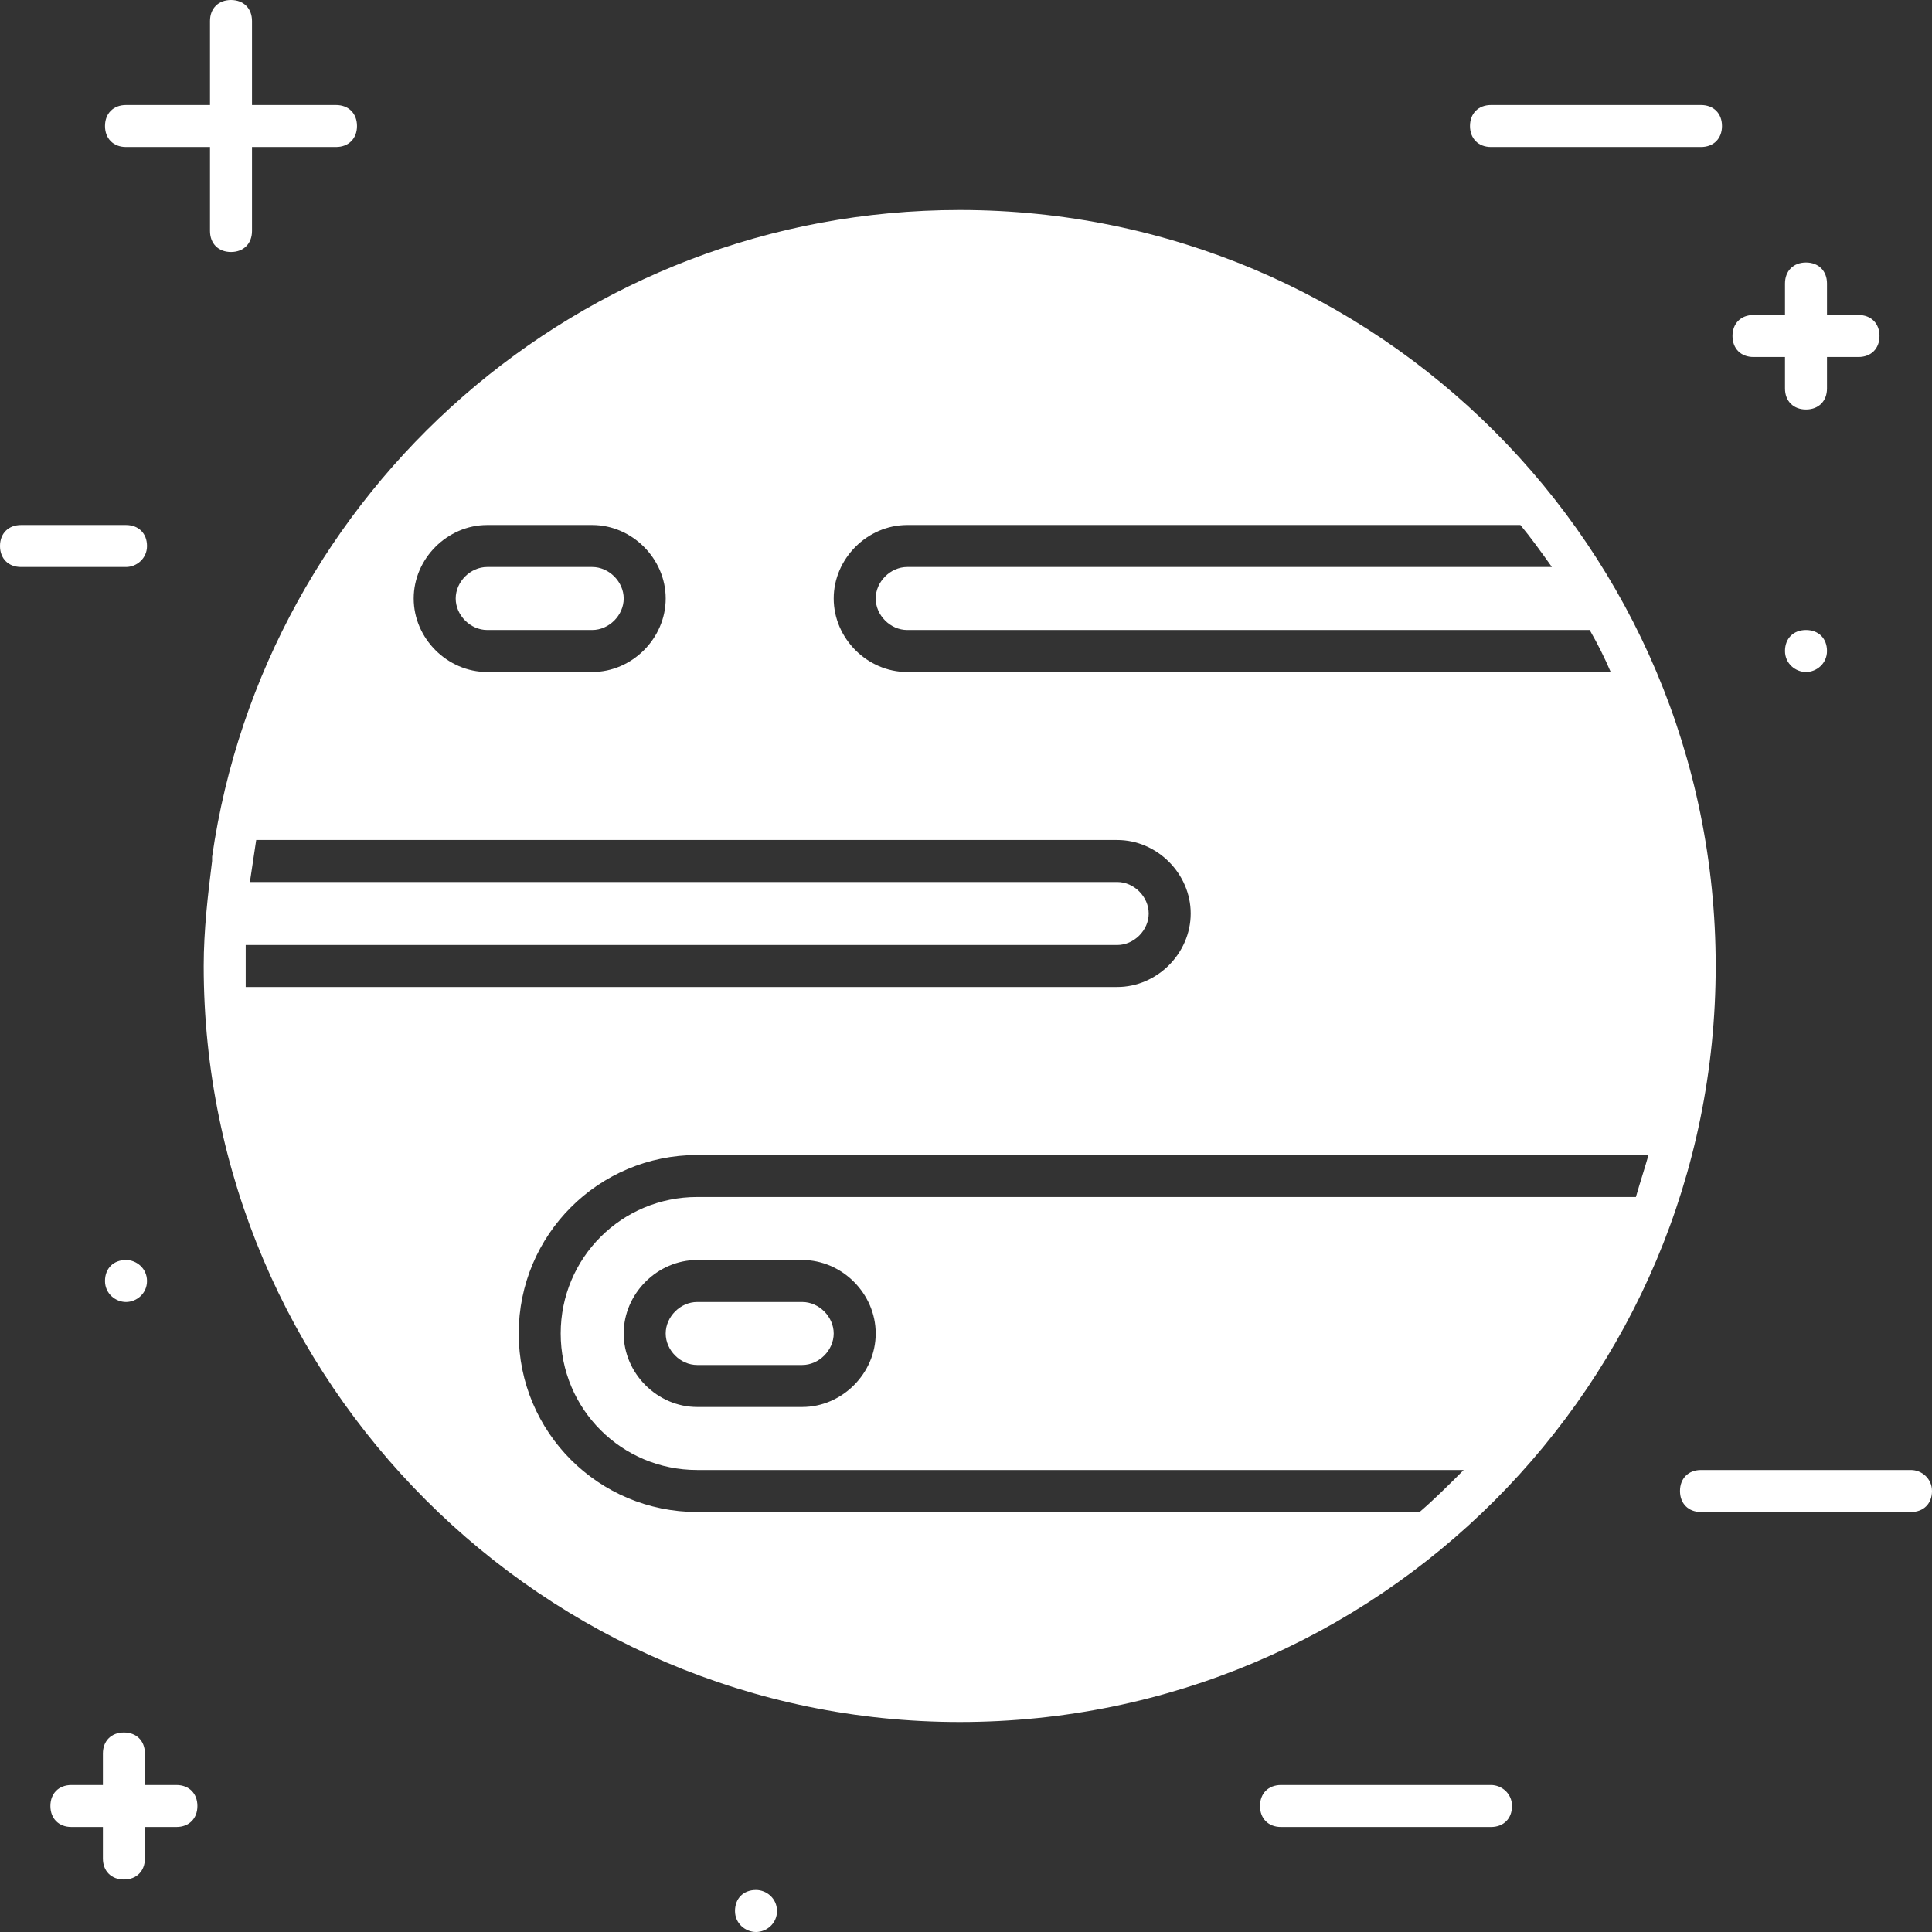 <?xml version="1.0" encoding="iso-8859-1"?>
<!-- Generator: Adobe Illustrator 19.0.0, SVG Export Plug-In . SVG Version: 6.00 Build 0)  -->
<svg version="1.1" id="Capa_1" xmlns="http://www.w3.org/2000/svg" xmlns:xlink="http://www.w3.org/1999/xlink" x="0px" y="0px"
	 viewBox="0 0 471.04 471.04" style="fill: #fff; enable-background:new 0 0 471.04 471.04;" xml:space="preserve">
<rect x="0" y="0" width="471.04" height="471.04" fill="#333333" stroke="none"/>
<g>
	<g>
		<path d="M81.92,25.6H61.44V5.12c0-3.072-2.048-5.12-5.12-5.12S51.2,2.048,51.2,5.12V25.6H30.72c-3.072,0-5.12,2.048-5.12,5.12
			c0,3.072,2.048,5.12,5.12,5.12H51.2v20.48c0,3.072,2.048,5.12,5.12,5.12s5.12-2.048,5.12-5.12V35.84h20.48
			c3.072,0,5.12-2.048,5.12-5.12C87.04,27.648,84.992,25.6,81.92,25.6z"/>
	</g>
</g>
<g>
	<g>
		<path d="M453.12,76.8h-7.68v-7.68c0-3.072-2.048-5.12-5.12-5.12c-3.072,0-5.12,2.048-5.12,5.12v7.68h-7.68
			c-3.072,0-5.12,2.048-5.12,5.12c0,3.072,2.048,5.12,5.12,5.12h7.68v7.68c0,3.072,2.048,5.12,5.12,5.12
			c3.072,0,5.12-2.048,5.12-5.12v-7.68h7.68c3.072,0,5.12-2.048,5.12-5.12C458.24,78.848,456.192,76.8,453.12,76.8z"/>
	</g>
</g>
<g>
	<g>
		<path d="M43.008,435.2h-7.68v-7.68c0-3.072-2.048-5.12-5.12-5.12s-5.12,2.048-5.12,5.12v7.68h-7.68c-3.072,0-5.12,2.048-5.12,5.12
			c0,3.072,2.048,5.12,5.12,5.12h7.68v7.68c0,3.072,2.048,5.12,5.12,5.12s5.12-2.048,5.12-5.12v-7.68h7.68
			c3.072,0,5.12-2.048,5.12-5.12C48.128,437.248,46.08,435.2,43.008,435.2z"/>
	</g>
</g>
<g>
	<g>
		<path d="M414.72,25.6h-51.2c-3.072,0-5.12,2.048-5.12,5.12c0,3.072,2.048,5.12,5.12,5.12h51.2c3.072,0,5.12-2.048,5.12-5.12
			C419.84,27.648,417.792,25.6,414.72,25.6z"/>
	</g>
</g>
<g>
	<g>
		<path d="M465.92,358.4h-51.2c-3.072,0-5.12,2.048-5.12,5.12c0,3.072,2.048,5.12,5.12,5.12h51.2c3.072,0,5.12-2.048,5.12-5.12
			C471.04,360.448,468.48,358.4,465.92,358.4z"/>
	</g>
</g>
<g>
	<g>
		<path d="M363.52,435.2h-51.2c-3.072,0-5.12,2.048-5.12,5.12c0,3.072,2.048,5.12,5.12,5.12h51.2c3.072,0,5.12-2.048,5.12-5.12
			C368.64,437.248,366.08,435.2,363.52,435.2z"/>
	</g>
</g>
<g>
	<g>
		<path d="M30.72,128H5.12C2.048,128,0,130.048,0,133.12c0,3.072,2.048,5.12,5.12,5.12h25.6c2.56,0,5.12-2.048,5.12-5.12
			C35.84,130.048,33.792,128,30.72,128z"/>
	</g>
</g>
<g>
	<g>
		<path d="M440.32,153.6c-3.072,0-5.12,2.048-5.12,5.12c0,3.072,2.56,5.12,5.12,5.12s5.12-2.048,5.12-5.12
			C445.44,155.648,443.392,153.6,440.32,153.6z"/>
	</g>
</g>
<g>
	<g>
		<path d="M30.72,307.2c-3.072,0-5.12,2.048-5.12,5.12c0,3.072,2.56,5.12,5.12,5.12s5.12-2.048,5.12-5.12
			C35.84,309.248,33.28,307.2,30.72,307.2z"/>
	</g>
</g>
<g>
	<g>
		<path d="M184.32,460.8c-3.072,0-5.12,2.048-5.12,5.12c0,3.072,2.56,5.12,5.12,5.12s5.12-2.048,5.12-5.12
			C189.44,462.848,186.88,460.8,184.32,460.8z"/>
	</g>
</g>
<g>
	<g>
		<path d="M144.384,138.24h-25.6c-4.096,0-7.68,3.584-7.68,7.68c0,4.096,3.584,7.68,7.68,7.68h25.6c4.096,0,7.68-3.584,7.68-7.68
			C152.064,141.824,148.48,138.24,144.384,138.24z"/>
	</g>
</g>
<g>
	<g>
		<path d="M195.584,317.44h-25.6c-4.096,0-7.68,3.584-7.68,7.68s3.584,7.68,7.68,7.68h25.6c4.096,0,7.68-3.584,7.68-7.68
			S199.68,317.44,195.584,317.44z"/>
	</g>
</g>
<g>
	<g>
		<path d="M233.984,51.2c-92.672,0-169.472,68.608-182.272,157.696c0,0.512,0,0.512,0,1.024c-1.024,8.192-2.048,16.896-2.048,25.6
			c0,101.376,82.944,184.32,184.32,184.32c101.888,0,184.32-82.432,184.32-184.32S335.872,51.2,233.984,51.2z M221.184,128h149.504
			c2.56,3.072,5.12,6.656,7.68,10.24H221.184c-4.096,0-7.68,3.584-7.68,7.68c0,4.096,3.584,7.68,7.68,7.68h166.4
			c2.048,3.584,3.584,6.656,5.12,10.24h-171.52c-9.728,0-17.92-8.192-17.92-17.92C203.264,136.192,211.456,128,221.184,128z
			 M118.784,128h25.6c9.728,0,17.92,8.192,17.92,17.92c0,9.728-8.192,17.92-17.92,17.92h-25.6c-9.728,0-17.92-8.192-17.92-17.92
			C100.864,136.192,109.056,128,118.784,128z M59.904,240.64c0-1.536,0-3.584,0-5.12s0-3.584,0-5.12h212.48
			c4.096,0,7.68-3.584,7.68-7.68s-3.584-7.68-7.68-7.68H60.928c0.512-3.584,1.024-6.656,1.536-10.24h209.92
			c9.728,0,17.92,8.192,17.92,17.92c0,9.728-8.192,17.92-17.92,17.92H59.904z M169.984,291.84c-18.432,0-33.28,14.848-33.28,33.28
			c0,18.432,14.848,33.28,33.28,33.28h186.368h0.512c-3.584,3.584-7.168,7.168-10.752,10.24H169.984
			c-24.064,0-43.52-19.456-43.52-43.52c0-24.064,19.456-43.52,43.52-43.52H401.92c-1.024,3.584-2.048,6.656-3.072,10.24H169.984z
			 M213.504,325.12c0,9.728-8.192,17.92-17.92,17.92h-25.6c-9.728,0-17.92-8.192-17.92-17.92c0-9.728,8.192-17.92,17.92-17.92h25.6
			C205.312,307.2,213.504,315.392,213.504,325.12z"/>
	</g>
</g>
<g>
</g>
<g>
</g>
<g>
</g>
<g>
</g>
<g>
</g>
<g>
</g>
<g>
</g>
<g>
</g>
<g>
</g>
<g>
</g>
<g>
</g>
<g>
</g>
<g>
</g>
<g>
</g>
<g>
</g>
</svg>
